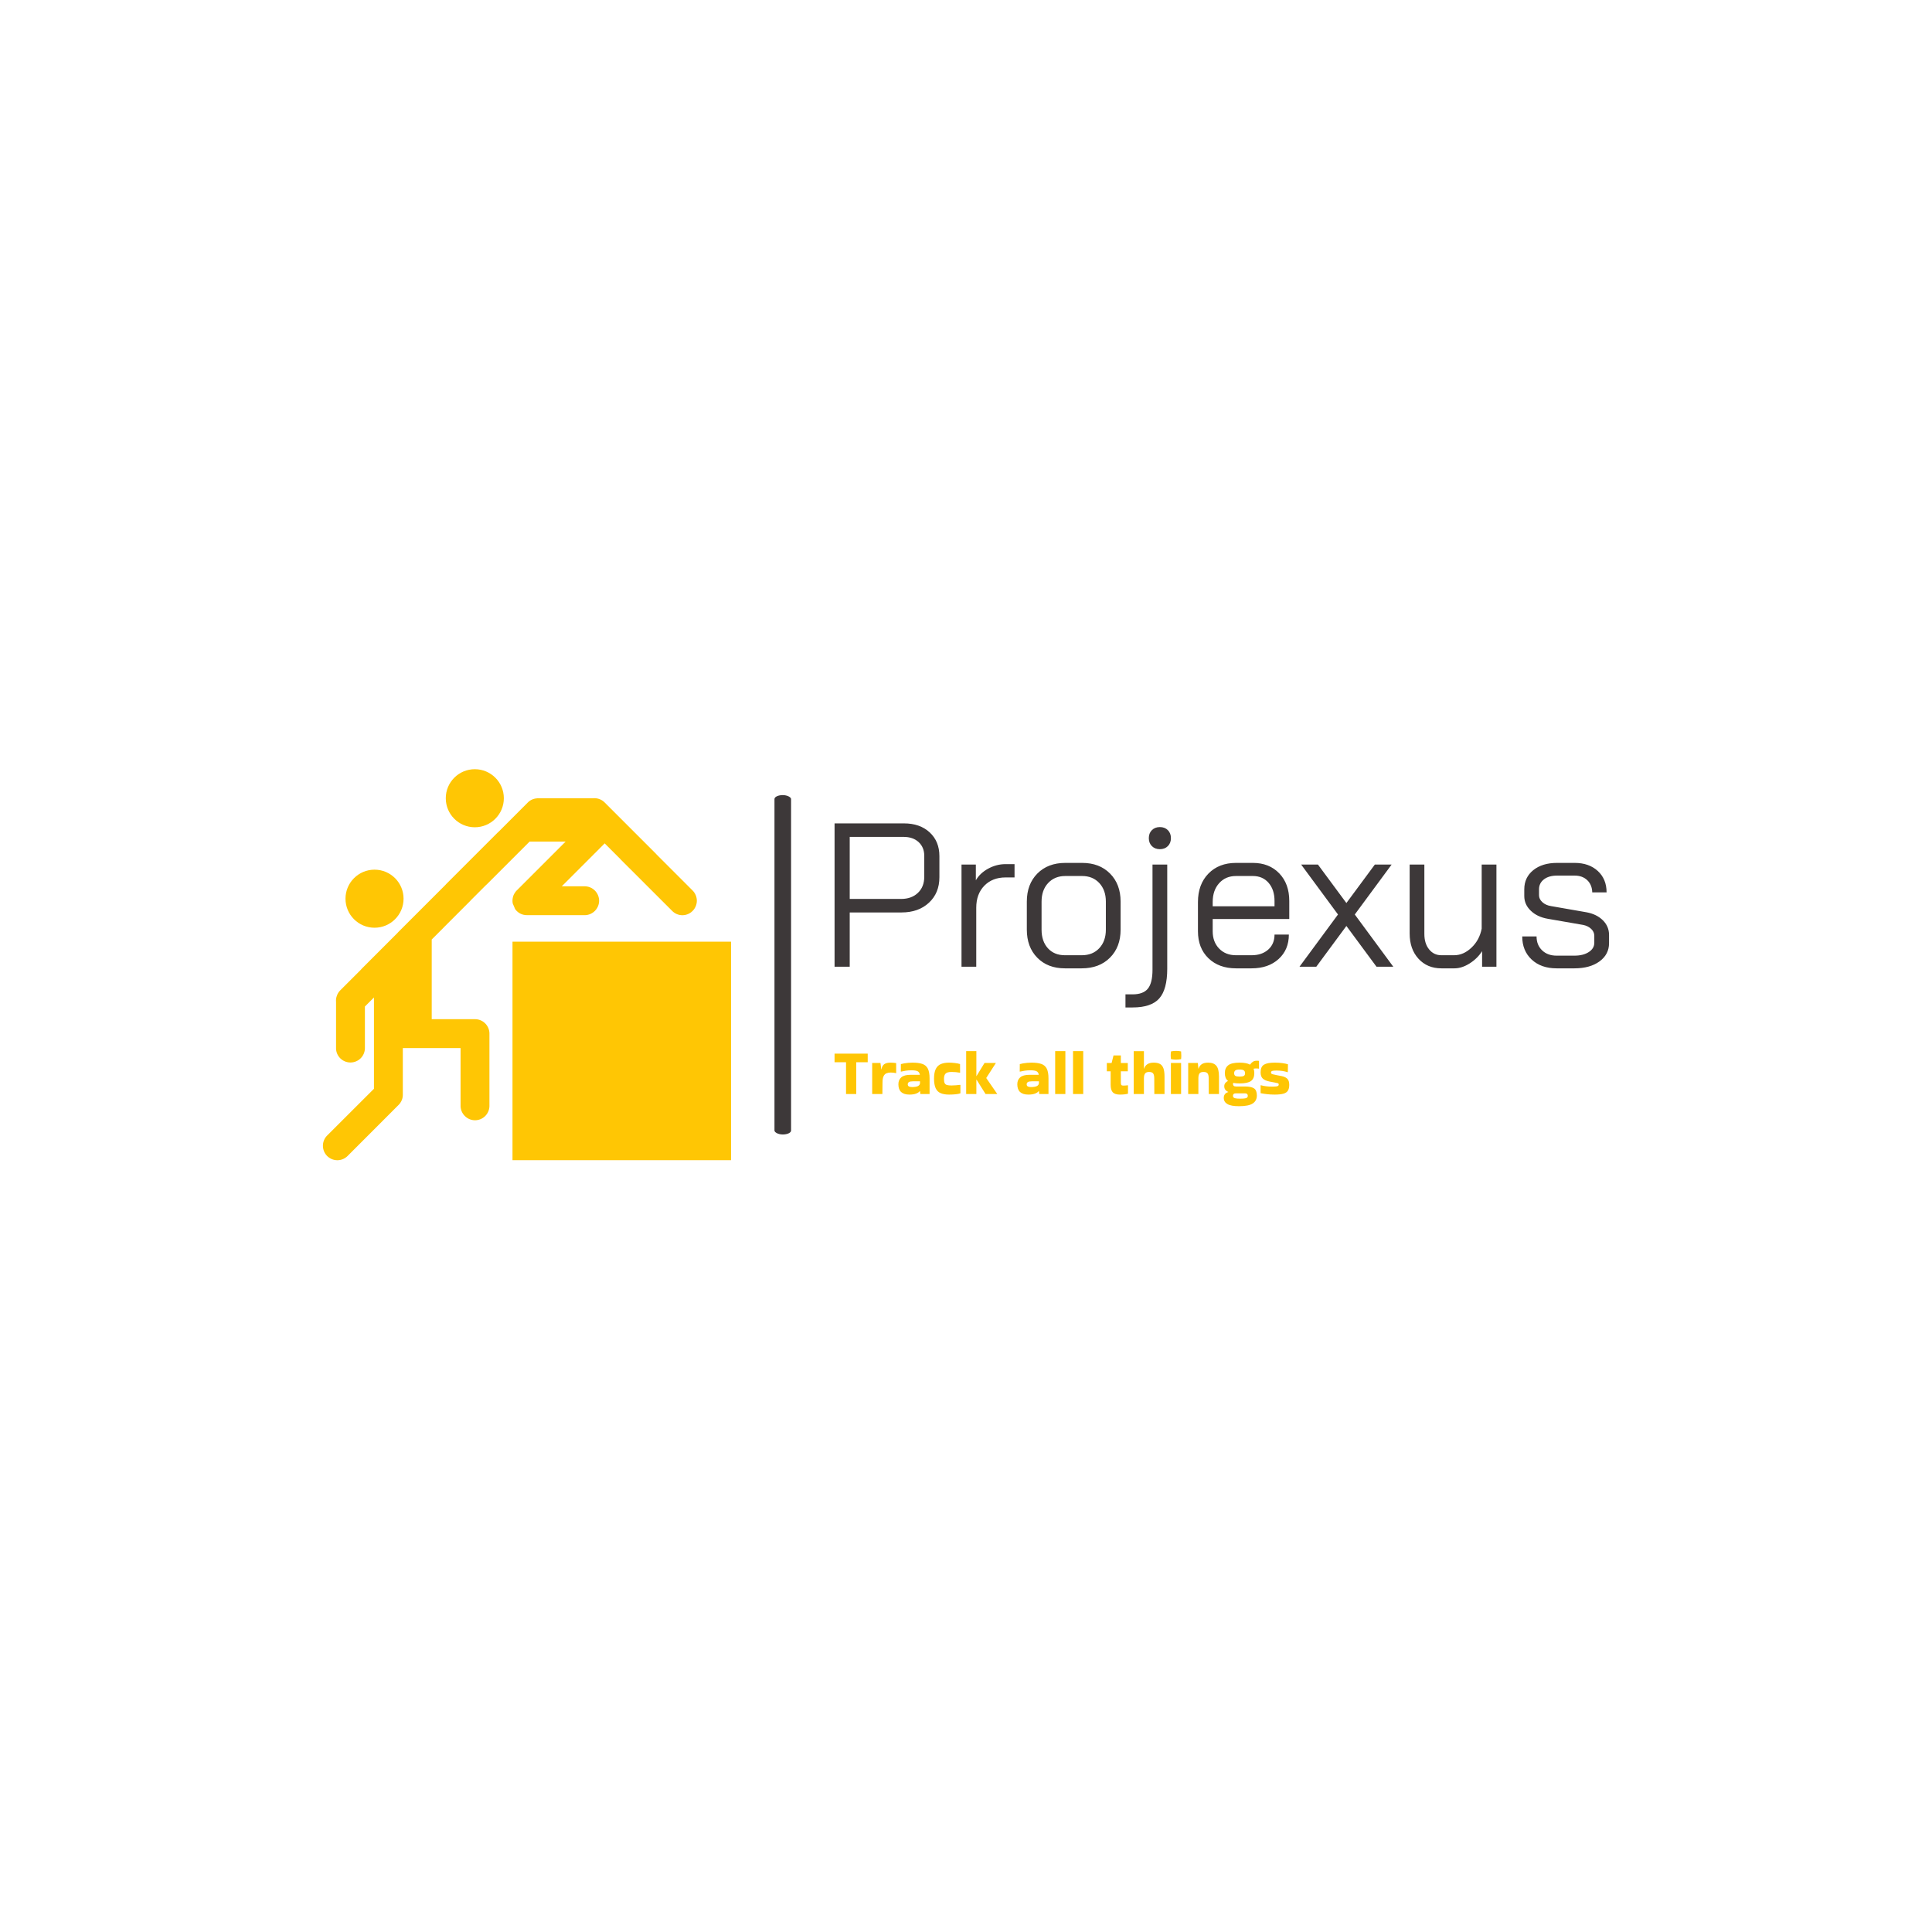 <svg xmlns="http://www.w3.org/2000/svg" version="1.1" xmlns:xlink="http://www.w3.org/1999/xlink" xmlns:svgjs="http://svgjs.dev/svgjs" width="1500" height="1500" viewBox="0 0 1500 1500"><rect width="1500" height="1500" fill="#ffffff"></rect><g transform="matrix(0.667,0,0,0.667,249.73,596.315)"><svg viewBox="0 0 396 121" data-background-color="#ffffff" preserveAspectRatio="xMidYMid meet" height="458" width="1500" xmlns="http://www.w3.org/2000/svg" xmlns:xlink="http://www.w3.org/1999/xlink"><g id="tight-bounds" transform="matrix(1,0,0,1,0.251,0.404)"><svg viewBox="0 0 395.52 120.193" height="120.193" width="395.52"><g><svg viewBox="0 0 656.76 199.58" height="120.193" width="395.52"><g><rect width="8.476" height="173.297" x="230.575" y="13.142" fill="#3d3839" opacity="1" stroke-width="0" stroke="transparent" fill-opacity="1" class="rect-yte-0" data-fill-palette-color="primary" rx="1%" id="yte-0" data-palette-color="#3d3839"></rect></g><g transform="matrix(1,0,0,1,261.24,27.583)"><svg viewBox="0 0 395.52 144.414" height="144.414" width="395.52"><g id="textblocktransform"><svg viewBox="0 0 395.52 144.414" height="144.414" width="395.52" id="textblock"><g><svg viewBox="0 0 395.52 93.992" height="93.992" width="395.52"><g transform="matrix(1,0,0,1,0,0)"><svg width="395.52" viewBox="4 -35 189.13 44.95" height="93.992" data-palette-color="#3d3839"><path d="M4 0L4-35 20.95-35Q24.85-35 27.23-32.8 29.6-30.6 29.6-27L29.6-27 29.6-21.85Q29.6-18 27.05-15.63 24.5-13.25 20.35-13.25L20.35-13.25 7.7-13.25 7.7 0 4 0ZM7.7-16.55L20.25-16.55Q22.8-16.55 24.35-18.03 25.9-19.5 25.9-21.95L25.9-21.95 25.9-27.1Q25.9-29.15 24.53-30.43 23.15-31.7 20.85-31.7L20.85-31.7 7.7-31.7 7.7-16.55ZM35 0L35-24.95 38.5-24.95 38.5-21.1Q39.5-22.85 41.52-23.95 43.55-25.05 45.75-25.05L45.75-25.05 47.95-25.05 47.95-21.8 45.75-21.8Q42.55-21.8 40.57-19.78 38.6-17.75 38.6-14.4L38.6-14.4 38.6 0 35 0ZM60.25 0.4Q56.05 0.4 53.5-2.2 50.95-4.8 50.95-9.05L50.95-9.05 50.95-15.9Q50.95-20.15 53.52-22.75 56.1-25.35 60.35-25.35L60.35-25.35 64.45-25.35Q68.7-25.35 71.27-22.75 73.85-20.15 73.85-15.9L73.85-15.9 73.85-9.05Q73.85-4.8 71.25-2.2 68.65 0.4 64.35 0.4L64.35 0.4 60.25 0.4ZM60.25-2.8L64.35-2.8Q67.05-2.8 68.65-4.53 70.25-6.25 70.25-9.05L70.25-9.05 70.25-15.9Q70.25-18.7 68.65-20.43 67.05-22.15 64.45-22.15L64.45-22.15 60.35-22.15Q57.75-22.15 56.15-20.43 54.55-18.7 54.55-15.9L54.55-15.9 54.55-9.05Q54.55-6.2 56.1-4.5 57.65-2.8 60.25-2.8L60.25-2.8ZM83.44-28.7Q82.24-28.7 81.49-29.45 80.74-30.2 80.74-31.4L80.74-31.4Q80.74-32.6 81.49-33.35 82.24-34.1 83.44-34.1L83.44-34.1Q84.64-34.1 85.39-33.35 86.14-32.6 86.14-31.4L86.14-31.4Q86.14-30.2 85.39-29.45 84.64-28.7 83.44-28.7L83.44-28.7ZM75.04 9.95L75.04 6.75 76.79 6.75Q79.39 6.75 80.52 5.35 81.64 3.95 81.64 0.75L81.64 0.75 81.64-24.95 85.24-24.95 85.24 0.5Q85.24 5.55 83.29 7.75 81.34 9.95 76.79 9.95L76.79 9.95 75.04 9.95ZM102.04 0.4Q97.84 0.4 95.29-2.08 92.74-4.55 92.74-8.65L92.74-8.65 92.74-15.8Q92.74-20.1 95.29-22.73 97.84-25.35 102.04-25.35L102.04-25.35 106.14-25.35Q110.14-25.35 112.59-22.8 115.04-20.25 115.04-16.05L115.04-16.05 115.04-11.65 96.34-11.65 96.34-8.65Q96.34-6.05 97.92-4.42 99.49-2.8 102.04-2.8L102.04-2.8 105.84-2.8Q108.34-2.8 109.89-4.17 111.44-5.55 111.44-7.85L111.44-7.85 114.94-7.85Q114.94-4.15 112.44-1.88 109.94 0.4 105.84 0.4L105.84 0.4 102.04 0.4ZM96.34-14.75L111.44-14.75 111.44-16.05Q111.44-18.8 109.99-20.48 108.54-22.15 106.14-22.15L106.14-22.15 102.04-22.15Q99.49-22.15 97.92-20.4 96.34-18.65 96.34-15.8L96.34-15.8 96.34-14.75ZM117.54 0L126.94-12.75 117.94-24.95 122.04-24.95 128.99-15.55 135.94-24.95 140.04-24.95 131.04-12.75 140.44 0 136.34 0 128.99-9.95 121.64 0 117.54 0ZM152.19 0.4Q148.74 0.4 146.59-1.95 144.44-4.3 144.44-8.1L144.44-8.1 144.44-24.95 148.03-24.95 148.03-8Q148.03-5.65 149.19-4.23 150.34-2.8 152.19-2.8L152.19-2.8 155.28-2.8Q157.59-2.8 159.53-4.65 161.49-6.5 162.03-9.3L162.03-9.3 162.03-24.95 165.63-24.95 165.63 0 162.13 0 162.13-3.8Q160.99-2 159.09-0.8 157.19 0.4 155.38 0.4L155.38 0.4 152.19 0.4ZM180.33 0.4Q176.53 0.4 174.23-1.75 171.93-3.9 171.93-7.4L171.93-7.4 175.43-7.4Q175.43-5.3 176.78-4 178.13-2.7 180.33-2.7L180.33-2.7 184.68-2.7Q186.83-2.7 188.18-3.58 189.53-4.45 189.53-5.85L189.53-5.85 189.53-7.55Q189.53-8.5 188.78-9.22 188.03-9.95 186.83-10.2L186.83-10.2 178.18-11.7Q175.58-12.15 174.01-13.68 172.43-15.2 172.43-17.25L172.43-17.25 172.43-18.9Q172.43-21.8 174.63-23.58 176.83-25.35 180.43-25.35L180.43-25.35 184.73-25.35Q188.23-25.35 190.38-23.38 192.53-21.4 192.53-18.15L192.53-18.15 189.03-18.15Q188.98-20 187.81-21.13 186.63-22.25 184.73-22.25L184.73-22.25 180.43-22.25Q178.43-22.25 177.23-21.33 176.03-20.4 176.03-18.9L176.03-18.9 176.03-17.45Q176.03-16.5 176.86-15.75 177.68-15 178.98-14.8L178.98-14.8 187.58-13.3Q190.08-12.85 191.61-11.35 193.13-9.85 193.13-7.75L193.13-7.75 193.13-5.75Q193.13-3 190.81-1.3 188.48 0.4 184.68 0.4L184.68 0.4 180.33 0.4Z" opacity="1" transform="matrix(1,0,0,1,0,0)" fill="#3d3839" class="wordmark-text-0" data-fill-palette-color="primary" id="text-0"></path></svg></g></svg></g><g transform="matrix(1,0,0,1,0,116.181)"><svg viewBox="0 0 232.21 28.232" height="28.232" width="232.21"><g transform="matrix(1,0,0,1,0,0)"><svg width="232.21" viewBox="0.5 -34.25 356.51 43.35" height="28.232" data-palette-color="#ffc604"><path d="M17.5-0.45L9.5-0.45 9.5-25.35 0.5-25.35 0.5-32.1 26.5-32.1 26.5-25.35 17.5-25.35 17.5-0.45ZM38.1-9.25L38-0.45 30-0.45 30-24.8 36.5-24.8 37.15-19.8 37.3-19.8Q37.75-22.6 39.45-23.83 41.15-25.05 44.5-25.05L44.5-25.05Q45.85-25.05 46.95-24.93 48.05-24.8 48.8-24.7L48.8-24.7 48.8-16.9 48.7-16.8Q47.9-17 46.87-17.15 45.85-17.3 44.55-17.3L44.55-17.3Q42.7-17.3 41.22-16.7 39.75-16.1 38.92-14.38 38.1-12.65 38.1-9.25L38.1-9.25 38.1-9.25ZM61.55-25.05L61.55-25.05Q66.34-25.05 69.3-24.05 72.25-23.05 73.62-20.38 75-17.7 75-12.65L75-12.65 75-0.45 67.75-0.45 67.5-2.75 67.34-2.75Q66.4-1.5 64.4-0.75 62.4 0 59.2 0L59.2 0Q50.55 0 50.55-8.1L50.55-8.1Q50.55-11.55 52.82-13.53 55.09-15.5 60-15.5L60-15.5 67.4-15.5Q67.05-17.6 65.59-18.32 64.15-19.05 60.65-19.05L60.65-19.05Q58.45-19.05 56.32-18.73 54.2-18.4 52.59-18L52.59-18 52.45-18.1 52.5-23.9Q53.5-24.2 55.05-24.48 56.59-24.75 58.32-24.9 60.05-25.05 61.55-25.05ZM61.25-5.9L61.25-5.9Q64.34-5.9 65.9-6.68 67.45-7.45 67.5-9.15L67.5-9.15 67.5-10.4 61.84-10.4Q59.65-10.4 58.77-9.78 57.9-9.15 57.9-8.1L57.9-8.1Q57.9-6.85 58.8-6.38 59.7-5.9 61.25-5.9ZM98.99-7.65L99.19-7.5 99.19-1Q97.94-0.5 95.49-0.25 93.04 0 90.29 0L90.29 0Q86.34 0 83.72-1.1 81.09-2.2 79.82-4.9 78.54-7.6 78.49-12.4L78.49-12.4Q78.49-17.35 79.87-20.1 81.24-22.85 83.89-23.95 86.54-25.05 90.24-25.05L90.24-25.05Q92.44-25.05 94.89-24.75 97.34-24.45 98.89-23.95L98.89-23.95 98.94-17.25 98.79-17.15Q97.29-17.45 95.59-17.6 93.89-17.75 92.24-17.75L92.24-17.75Q88.89-17.75 87.59-16.5 86.29-15.25 86.29-12.3L86.29-12.3Q86.29-10.05 86.84-8.95 87.39-7.85 88.69-7.5 89.99-7.15 92.24-7.15L92.24-7.15Q93.99-7.15 95.59-7.3 97.19-7.45 98.99-7.65L98.99-7.65ZM111.69-11.75L111.69-0.45 103.69-0.45 103.69-34.1 111.69-34.1 111.69-14.5 111.79-14.5 118.09-24.8 126.89-24.8 126.89-24.6 119.49-13.1 119.49-12.9 128.09-0.45 118.89-0.45 111.84-11.7 111.69-11.75ZM154.79-25.05L154.79-25.05Q159.59-25.05 162.54-24.05 165.49-23.05 166.86-20.38 168.24-17.7 168.24-12.65L168.24-12.65 168.24-0.45 160.99-0.45 160.74-2.75 160.59-2.75Q159.64-1.5 157.64-0.75 155.64 0 152.44 0L152.44 0Q143.79 0 143.79-8.1L143.79-8.1Q143.79-11.55 146.06-13.53 148.34-15.5 153.24-15.5L153.24-15.5 160.64-15.5Q160.29-17.6 158.84-18.32 157.39-19.05 153.89-19.05L153.89-19.05Q151.69-19.05 149.56-18.73 147.44-18.4 145.84-18L145.84-18 145.69-18.1 145.74-23.9Q146.74-24.2 148.29-24.48 149.84-24.75 151.56-24.9 153.29-25.05 154.79-25.05ZM154.49-5.9L154.49-5.9Q157.59-5.9 159.14-6.68 160.69-7.45 160.74-9.15L160.74-9.15 160.74-10.4 155.09-10.4Q152.89-10.4 152.01-9.78 151.14-9.15 151.14-8.1L151.14-8.1Q151.14-6.85 152.04-6.38 152.94-5.9 154.49-5.9ZM181.48-34.1L181.48-0.45 173.48-0.45 173.48-34.1 181.48-34.1ZM195.48-34.1L195.48-0.45 187.48-0.45 187.48-34.1 195.48-34.1ZM216.98-7.75L216.98-7.75 216.98-18.25 213.98-18.25 213.98-24.75 217.73-24.75 219.23-30.7 224.98-30.7 224.98-24.75 230.43-24.75 230.43-18.25 224.98-18.25 224.98-9.5Q224.98-8.1 225.33-7.58 225.68-7.05 226.93-7.05L226.93-7.05Q227.73-7.05 228.63-7.13 229.53-7.2 230.43-7.3L230.43-7.3 230.58-7.2 230.58-0.7Q228.18 0 224.23 0L224.23 0Q220.28 0 218.63-1.8 216.98-3.6 216.98-7.75ZM243.07-12.95L243.07-0.45 235.07-0.45 235.07-34.05 243.07-34.05 243.07-20.35 243.22-20.35Q243.92-22.6 245.8-23.83 247.67-25.05 250.72-25.05L250.72-25.05Q253.62-25.05 255.5-24.1 257.37-23.15 258.3-20.78 259.22-18.4 259.22-14.1L259.22-14.1 259.22-0.45 251.22-0.45 251.17-12.55Q251.17-15.35 250.32-16.55 249.47-17.75 247.12-17.75L247.12-17.75Q245.02-17.75 244.07-16.65 243.12-15.55 243.07-12.95L243.07-12.95ZM272.22-33.85L272.22-33.85Q272.37-32.05 272.37-30.85L272.37-30.85Q272.37-30.15 272.35-29.43 272.32-28.7 272.22-27.8L272.22-27.8Q271.17-27.6 270.17-27.5 269.17-27.4 268.17-27.4L268.17-27.4Q267.22-27.4 266.25-27.5 265.27-27.6 264.27-27.8L264.27-27.8Q264.17-28.65 264.12-29.38 264.07-30.1 264.07-30.8L264.07-30.8Q264.07-31.45 264.12-32.2 264.17-32.95 264.27-33.85L264.27-33.85Q265.27-34.1 266.3-34.18 267.32-34.25 268.32-34.25L268.32-34.25Q269.27-34.25 270.25-34.18 271.22-34.1 272.22-33.85ZM272.22-24.8L272.22-0.45 264.22-0.45 264.22-24.8 272.22-24.8ZM285.77-13L285.77-0.45 277.77-0.45 277.77-24.8 285.37-24.8 285.77-20.35 285.92-20.35Q286.62-22.6 288.42-23.83 290.22-25.05 293.42-25.05L293.42-25.05Q297.77-25.05 299.84-22.6 301.92-20.15 301.92-14.1L301.92-14.1 301.92-0.45 293.92-0.45 293.87-12.55Q293.87-15.35 293.02-16.55 292.17-17.75 289.82-17.75L289.82-17.75Q287.62-17.75 286.72-16.68 285.82-15.6 285.77-13L285.77-13ZM309.22-1.95L309.22-2.1Q307.56-2.8 306.81-3.9 306.06-5 306.06-6.55L306.06-6.55Q306.06-7.95 306.84-9 307.62-10.05 308.92-10.65L308.92-10.65 308.92-10.8Q307.67-11.8 307.09-13.33 306.52-14.85 306.52-16.85L306.52-16.85Q306.52-20.85 309.12-22.95 311.72-25.05 318.12-25.05L318.12-25.05Q323.37-25.05 326.12-23.55L326.12-23.55 326.37-23.55Q327.17-24.85 328.42-25.7 329.67-26.55 331.47-26.55L331.47-26.55Q332.02-26.55 332.47-26.53 332.92-26.5 333.31-26.45L333.31-26.45 333.31-20.3Q332.37-20.5 331.06-20.5L331.06-20.5Q330.02-20.5 329.06-20.3L329.06-20.3Q329.62-18.85 329.62-16.85L329.62-16.85Q329.62-12.55 327.02-10.65 324.42-8.75 318.12-8.75L318.12-8.75Q316.67-8.75 315.42-8.85 314.17-8.95 313.12-9.15L313.12-9.15Q312.92-8.75 312.92-8.2L312.92-8.2Q312.92-7.4 313.44-6.88 313.97-6.35 315.27-6.35L315.27-6.35 322.47-6.35Q327.06-6.35 329.34-4.9 331.62-3.45 331.62 0.7L331.62 0.7Q331.62 4.8 328.42 6.95 325.22 9.1 317.62 9.1L317.62 9.1Q311.37 9.1 308.52 7.43 305.67 5.75 305.67 2.55L305.67 2.55Q305.67 0.8 306.62-0.38 307.56-1.55 309.22-1.95L309.22-1.95ZM318.12-14.1L318.12-14.1Q320.47-14.1 321.42-14.68 322.37-15.25 322.37-16.75L322.37-16.75Q322.37-18.25 321.42-18.95 320.47-19.65 318.12-19.65L318.12-19.65Q315.72-19.65 314.77-18.95 313.81-18.25 313.81-16.75L313.81-16.75Q313.81-15.25 314.77-14.68 315.72-14.1 318.12-14.1ZM318.56 3.2L318.56 3.2Q321.22 3.2 322.47 2.95 323.72 2.7 324.12 2.2 324.52 1.7 324.52 0.95L324.52 0.95Q324.52 0.1 324.02-0.43 323.52-0.95 322.52-0.95L322.52-0.95 314.87-0.95Q313.87-0.95 313.37-0.43 312.87 0.1 312.87 0.95L312.87 0.95Q312.87 1.7 313.29 2.2 313.72 2.7 314.94 2.95 316.17 3.2 318.56 3.2ZM334.56-7.25L334.71-7.35Q338.61-6.25 343.36-6.25L343.36-6.25Q345.66-6.25 346.81-6.4 347.96-6.55 348.36-6.9 348.76-7.25 348.76-7.85L348.76-7.85Q348.76-8.7 348.14-8.9 347.51-9.1 345.66-9.45L345.66-9.45 341.71-10.2Q337.91-10.95 336.24-12.58 334.56-14.2 334.56-17.45L334.56-17.45Q334.56-21.85 337.19-23.45 339.81-25.05 345.56-25.05L345.56-25.05Q349.01-25.05 351.64-24.68 354.26-24.3 356.01-23.75L356.01-23.75 355.91-17.7 355.76-17.55Q351.71-18.85 346.91-18.85L346.91-18.85Q344.56-18.85 343.64-18.53 342.71-18.2 342.71-17.25L342.71-17.25Q342.71-16.75 342.99-16.45 343.26-16.15 344.26-15.88 345.26-15.6 347.41-15.2L347.41-15.2 351.06-14.5Q354.11-13.85 355.56-12.35 357.01-10.85 357.01-7.6L357.01-7.6Q357.01-4.75 355.96-3.08 354.91-1.4 352.44-0.7 349.96 0 345.61 0L345.61 0Q342.31 0 339.54-0.33 336.76-0.65 334.56-1.1L334.56-1.1 334.56-7.25Z" opacity="1" transform="matrix(1,0,0,1,0,0)" fill="#ffc604" class="slogan-text-1" data-fill-palette-color="secondary" id="text-1"></path></svg></g></svg></g></svg></g></svg></g><g><svg viewBox="0 0 208.386 199.58" height="199.58" width="208.386"><g><svg xmlns="http://www.w3.org/2000/svg" xmlns:xlink="http://www.w3.org/1999/xlink" version="1.1" x="0" y="0" viewBox="0.105 4.427 99.79 95.573" enable-background="new 0 0 100 100" xml:space="preserve" id="icon-0" width="208.386" height="199.58" class="icon-icon-0" data-fill-palette-color="accent"><g fill="#ffc604" data-fill-palette-color="accent"><circle cx="12.721" cy="36.052" r="7.1" fill="#ffc604" data-fill-palette-color="accent"></circle><path d="M53.198 28.337L47.485 34.049A2.5 2.5 0 0 0 47.062 34.582 3.1 3.1 0 0 0 46.529 35.841C46.481 36.071 46.457 36.313 46.457 36.555 46.457 36.785 46.48 37.003 46.517 37.221L47.085 38.552C47.195 38.734 47.328 38.891 47.484 39.049H47.497A3.3 3.3 0 0 0 48.936 39.92C49.07 39.957 49.202 39.993 49.347 40.017 49.396 40.017 49.444 40.03 49.493 40.041 49.627 40.065 49.759 40.078 49.904 40.065A0.2 0.2 0 0 0 49.989 40.077H64.1A3.537 3.537 0 0 0 67.634 36.555 3.54 3.54 0 0 0 64.1 33.021H58.509L69.001 22.528 72.752 26.279 72.777 26.303C72.849 26.388 72.934 26.485 73.019 26.57L85.51 39.047A3.506 3.506 0 0 0 90.496 39.047 3.534 3.534 0 0 0 90.496 34.048L81.71 25.262A4 4 0 0 0 81.468 24.995L68.991 12.52A3.53 3.53 0 0 0 66.498 11.478C66.389 11.478 66.269 11.478 66.159 11.491H52.472V11.515A3.48 3.48 0 0 0 50.197 12.532L43.069 19.672 42.996 19.733C42.936 19.793 42.864 19.854 42.802 19.914L30.325 32.391C30.241 32.475 30.155 32.573 30.082 32.657L18.585 44.155A5 5 0 0 0 18.343 44.421L9.666 53.098A2.2 2.2 0 0 0 9.388 53.424S9.376 53.438 9.364 53.438L9.327 53.473 4.341 58.459A3.5 3.5 0 0 0 3.567 59.634L3.458 59.948A3.2 3.2 0 0 0 3.3 60.952C3.3 61.061 3.3 61.181 3.312 61.29V72.605C3.312 74.542 4.897 76.102 6.833 76.102A3.526 3.526 0 0 0 10.367 72.581V62.417L12.582 60.202V82.531L1.134 93.967A3.52 3.52 0 0 0 0.105 96.46C0.105 97.368 0.444 98.275 1.134 98.966A3.536 3.536 0 0 0 6.132 98.966L18.61 86.476A3.3 3.3 0 0 0 19.057 85.92C19.178 85.738 19.287 85.544 19.36 85.352 19.397 85.279 19.421 85.206 19.457 85.122 19.578 84.76 19.639 84.372 19.639 83.984V72.584H33.762V86.695A3.5 3.5 0 0 0 34.804 89.189 3.5 3.5 0 0 0 37.296 90.229 3.527 3.527 0 0 0 40.818 86.695V69.048A3.53 3.53 0 0 0 37.296 65.515H26.706V46.03L29.623 43.113C29.671 43.065 29.708 43.028 29.744 42.98L36.061 36.663C36.145 36.579 36.23 36.481 36.303 36.397L39.958 32.742C40.043 32.669 40.14 32.584 40.224 32.5L50.645 22.08H59.456L53.26 28.276C53.233 28.3 53.222 28.312 53.198 28.337" fill="#ffc604" data-fill-palette-color="accent"></path><rect x="46.458" y="46.558" width="53.437" height="53.437" fill="#ffc604" data-fill-palette-color="accent"></rect><circle cx="37.242" cy="11.486" r="7.1" fill="#ffc604" data-fill-palette-color="accent"></circle></g></svg></g></svg></g></svg></g><defs></defs></svg><rect width="395.52" height="120.193" fill="none" stroke="none" visibility="hidden"></rect></g></svg></g></svg>
